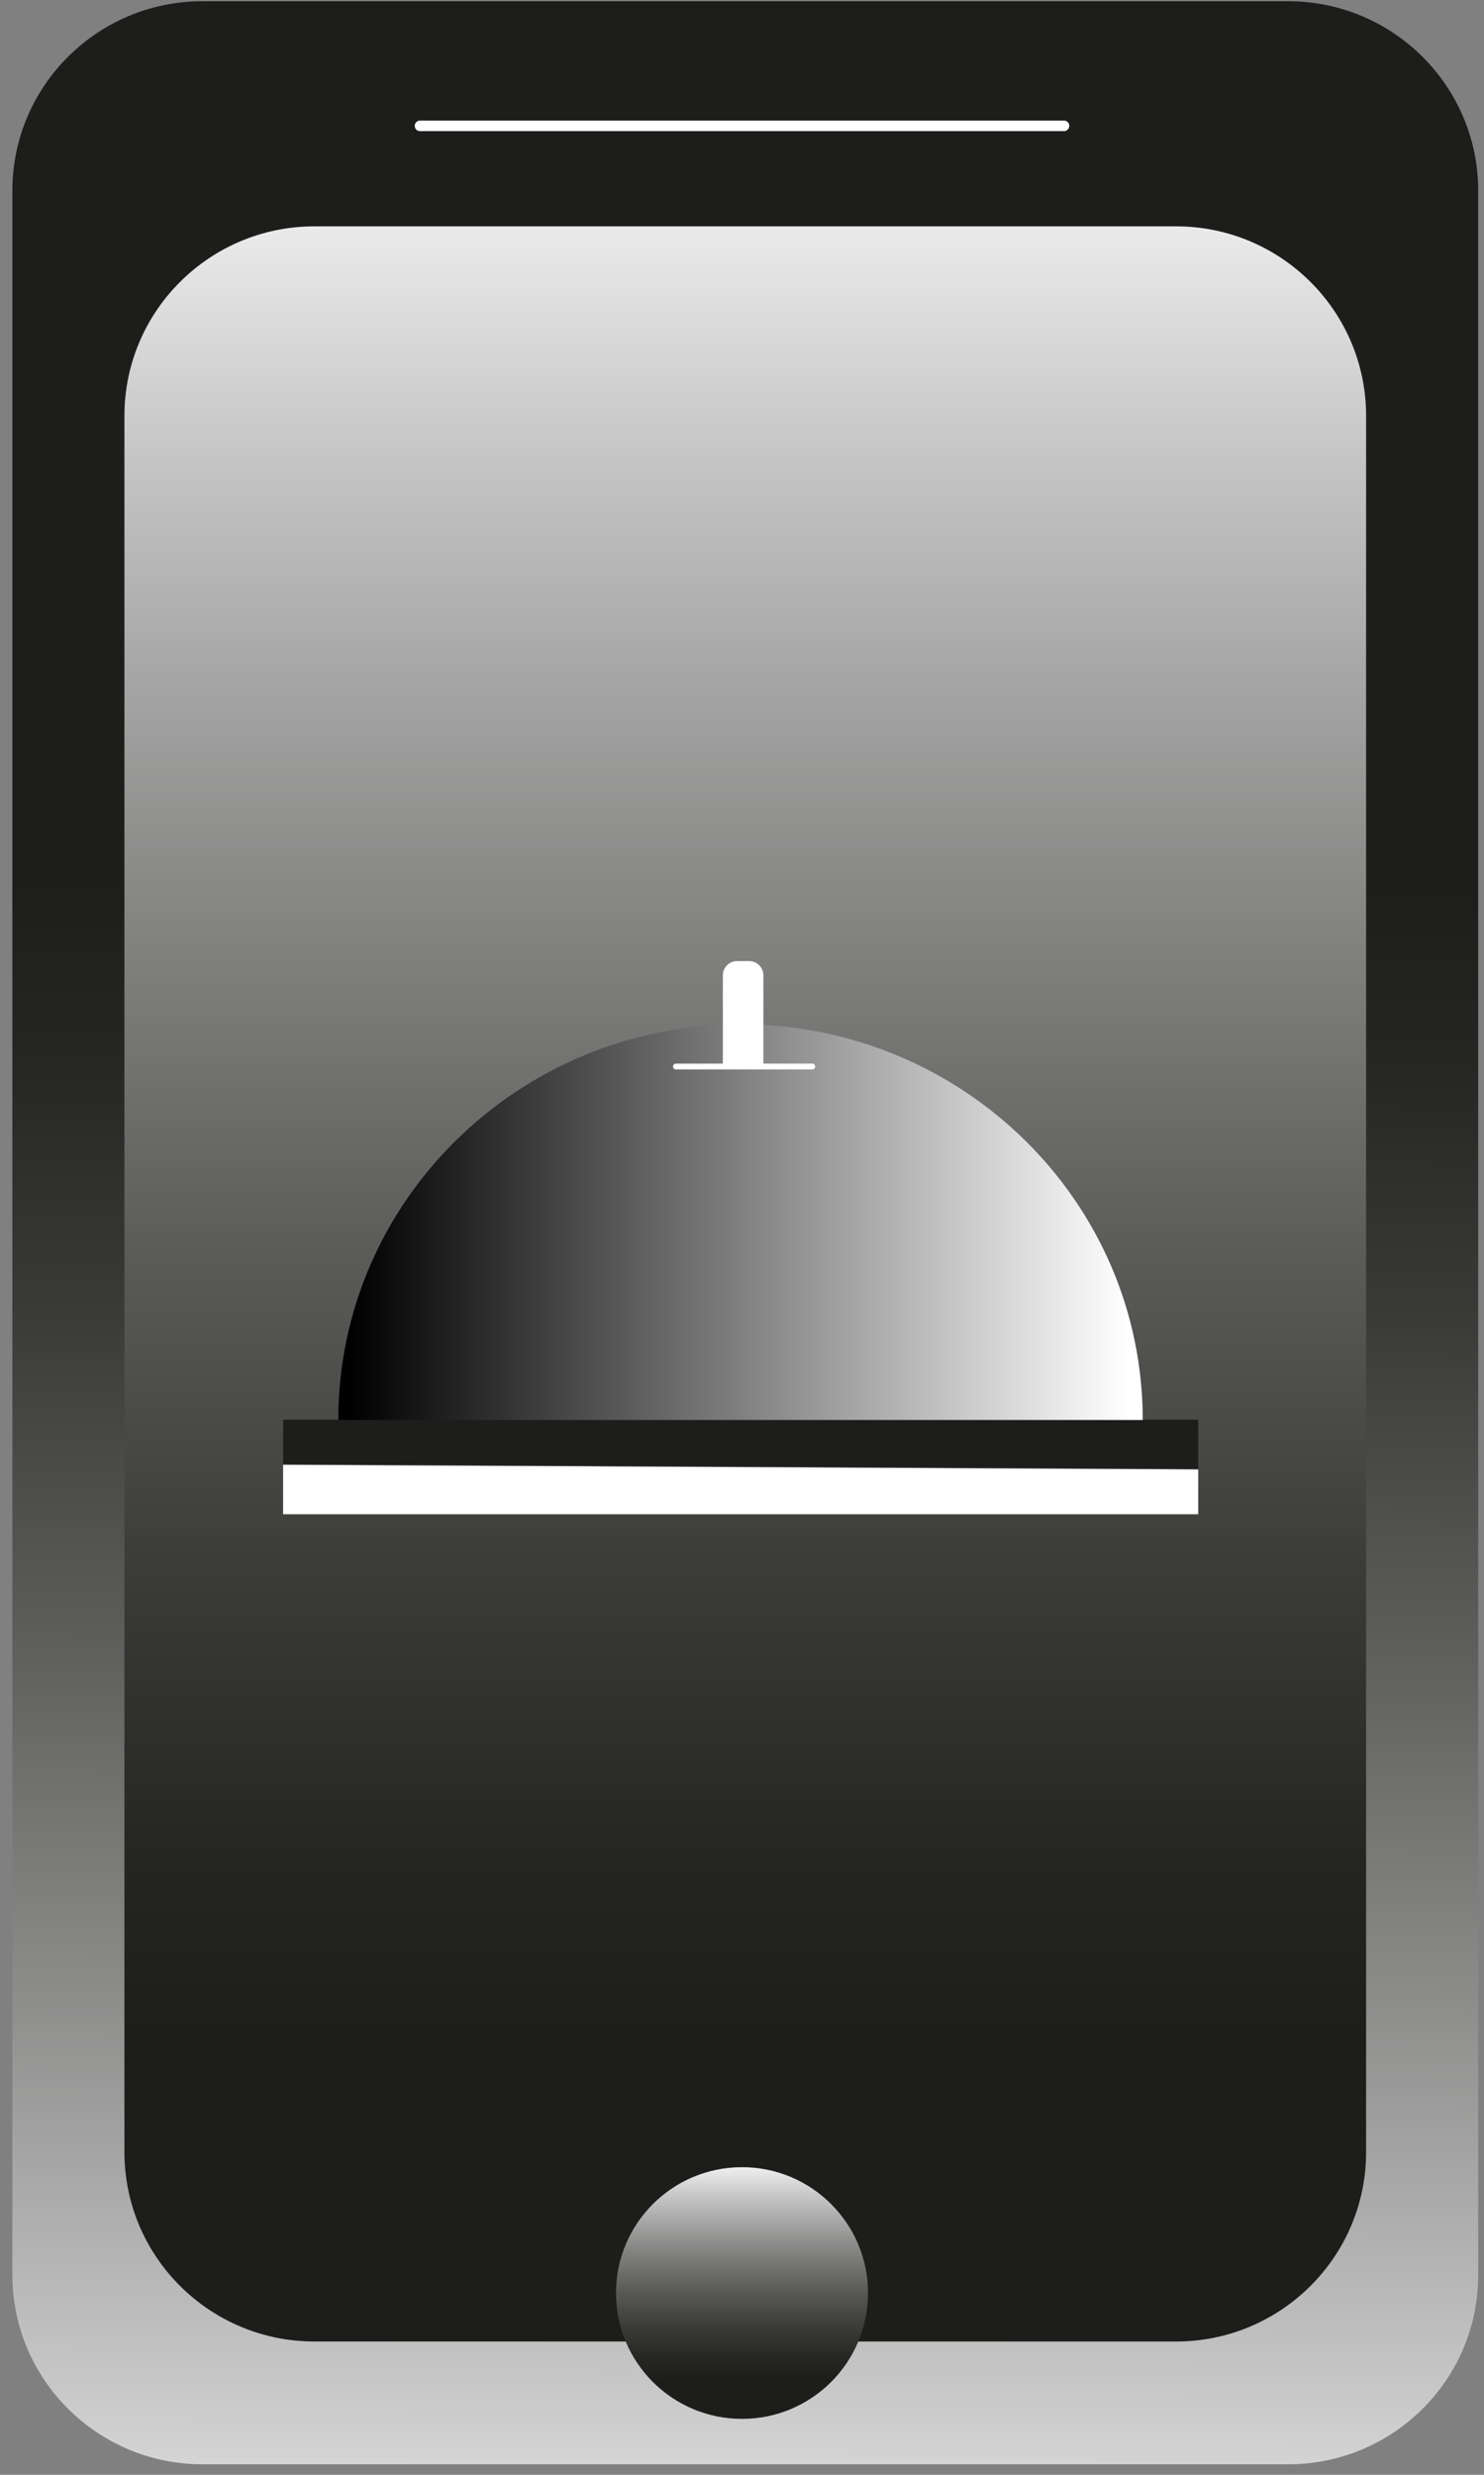 <svg xmlns="http://www.w3.org/2000/svg" width="111" height="185" viewBox="0 0 111 185">
    <rect x="0" y="0" width="111" height="185" fill="#808080" stroke="none"/>
    <defs>
        <linearGradient id="prefix__a" x1="49.816%" x2="50.08%" y1="110.945%" y2="24.135%">
            <stop offset="0%" stop-color="#FFF"/>
            <stop offset="15.3%" stop-color="#C8C8C8"/>
            <stop offset="34.09%" stop-color="#8C8C8B"/>
            <stop offset="51.32%" stop-color="#5C5C5B"/>
            <stop offset="66.41%" stop-color="#3A3A38"/>
            <stop offset="78.78%" stop-color="#252523"/>
            <stop offset="86.87%" stop-color="#1D1D1B"/>
        </linearGradient>
        <linearGradient id="prefix__b" x1="50.003%" x2="50.003%" y1="-4.93%" y2="98.456%">
            <stop offset="0%" stop-color="#FFF"/>
            <stop offset="15.3%" stop-color="#C8C8C8"/>
            <stop offset="34.09%" stop-color="#8C8C8B"/>
            <stop offset="51.32%" stop-color="#5C5C5B"/>
            <stop offset="66.41%" stop-color="#3A3A38"/>
            <stop offset="78.78%" stop-color="#252523"/>
            <stop offset="86.87%" stop-color="#1D1D1B"/>
        </linearGradient>
        <linearGradient id="prefix__c" x1="49.954%" x2="50.029%" y1="50.681%" y2="49.149%">
            <stop offset="0%" stop-color="#FFF"/>
            <stop offset="17.61%" stop-color="#C8C8C8"/>
            <stop offset="39.24%" stop-color="#8C8C8B"/>
            <stop offset="59.08%" stop-color="#5C5C5B"/>
            <stop offset="76.45%" stop-color="#3A3A38"/>
            <stop offset="90.68%" stop-color="#252523"/>
            <stop offset="100%" stop-color="#1D1D1B"/>
        </linearGradient>
        <linearGradient id="prefix__d" x1="97.891%" x2="1.801%" y1="50.015%" y2="50.015%">
            <stop offset="0%" stop-color="#FFF"/>
            <stop offset="100%"/>
        </linearGradient>
        <linearGradient id="prefix__e" x1="50.016%" x2="50.016%" y1="-5.003%" y2="98.497%">
            <stop offset="0%" stop-color="#FFF"/>
            <stop offset="15.3%" stop-color="#C8C8C8"/>
            <stop offset="34.09%" stop-color="#8C8C8B"/>
            <stop offset="51.32%" stop-color="#5C5C5B"/>
            <stop offset="66.41%" stop-color="#3A3A38"/>
            <stop offset="78.78%" stop-color="#252523"/>
            <stop offset="86.87%" stop-color="#1D1D1B"/>
        </linearGradient>
    </defs>
    <g fill="none" fill-rule="evenodd">
        <g fill-rule="nonzero">
            <path fill="url(#prefix__a)" d="M96.35 184.214H15.138c-7.843 0-14.213-6.346-14.213-14.16V14.252c0-7.814 6.37-14.16 14.213-14.16h81.214c7.843 0 14.213 6.346 14.213 14.16v155.823c0 7.814-6.37 14.14-14.213 14.14z"/>
            <path fill="url(#prefix__b)" d="M87.968 175.036H23.52c-7.843 0-14.213-6.346-14.213-14.16V31.08c0-7.814 6.37-14.16 14.213-14.16h64.448c7.843 0 14.213 6.346 14.213 14.16v129.797c0 7.814-6.37 14.16-14.213 14.16z"/>
        </g>
        <g>
            <path fill="url(#prefix__c)" fill-rule="nonzero" d="M0.232 35.056H68.68V42.122H0.232z" transform="translate(20.943 71.073)"/>
            <path fill="url(#prefix__d)" fill-rule="nonzero" d="M4.36 35.077c0-16.326 13.474-29.58 30.086-29.58 16.611 0 30.086 13.254 30.086 29.58" transform="translate(20.943 71.073)"/>
            <path stroke="#FFF" stroke-linecap="round" stroke-width=".436" d="M29.617 8.654L39.811 8.654" transform="translate(20.943 71.073)"/>
            <path fill="#FFF" fill-rule="nonzero" d="M36.138 8.487h-3.013V1.84c0-.586.475-1.067 1.052-1.067h.93c.577 0 1.051.481 1.051 1.067v6.647h-.02z" transform="translate(20.943 71.073)"/>
        </g>
        <ellipse cx="55.5" cy="171.412" fill="url(#prefix__e)" fill-rule="nonzero" rx="9.425" ry="9.407"/>
        <path stroke="#FFF" stroke-linecap="round" stroke-width=".789" d="M31.415 9.407L79.585 9.407"/>
    </g>
</svg>
